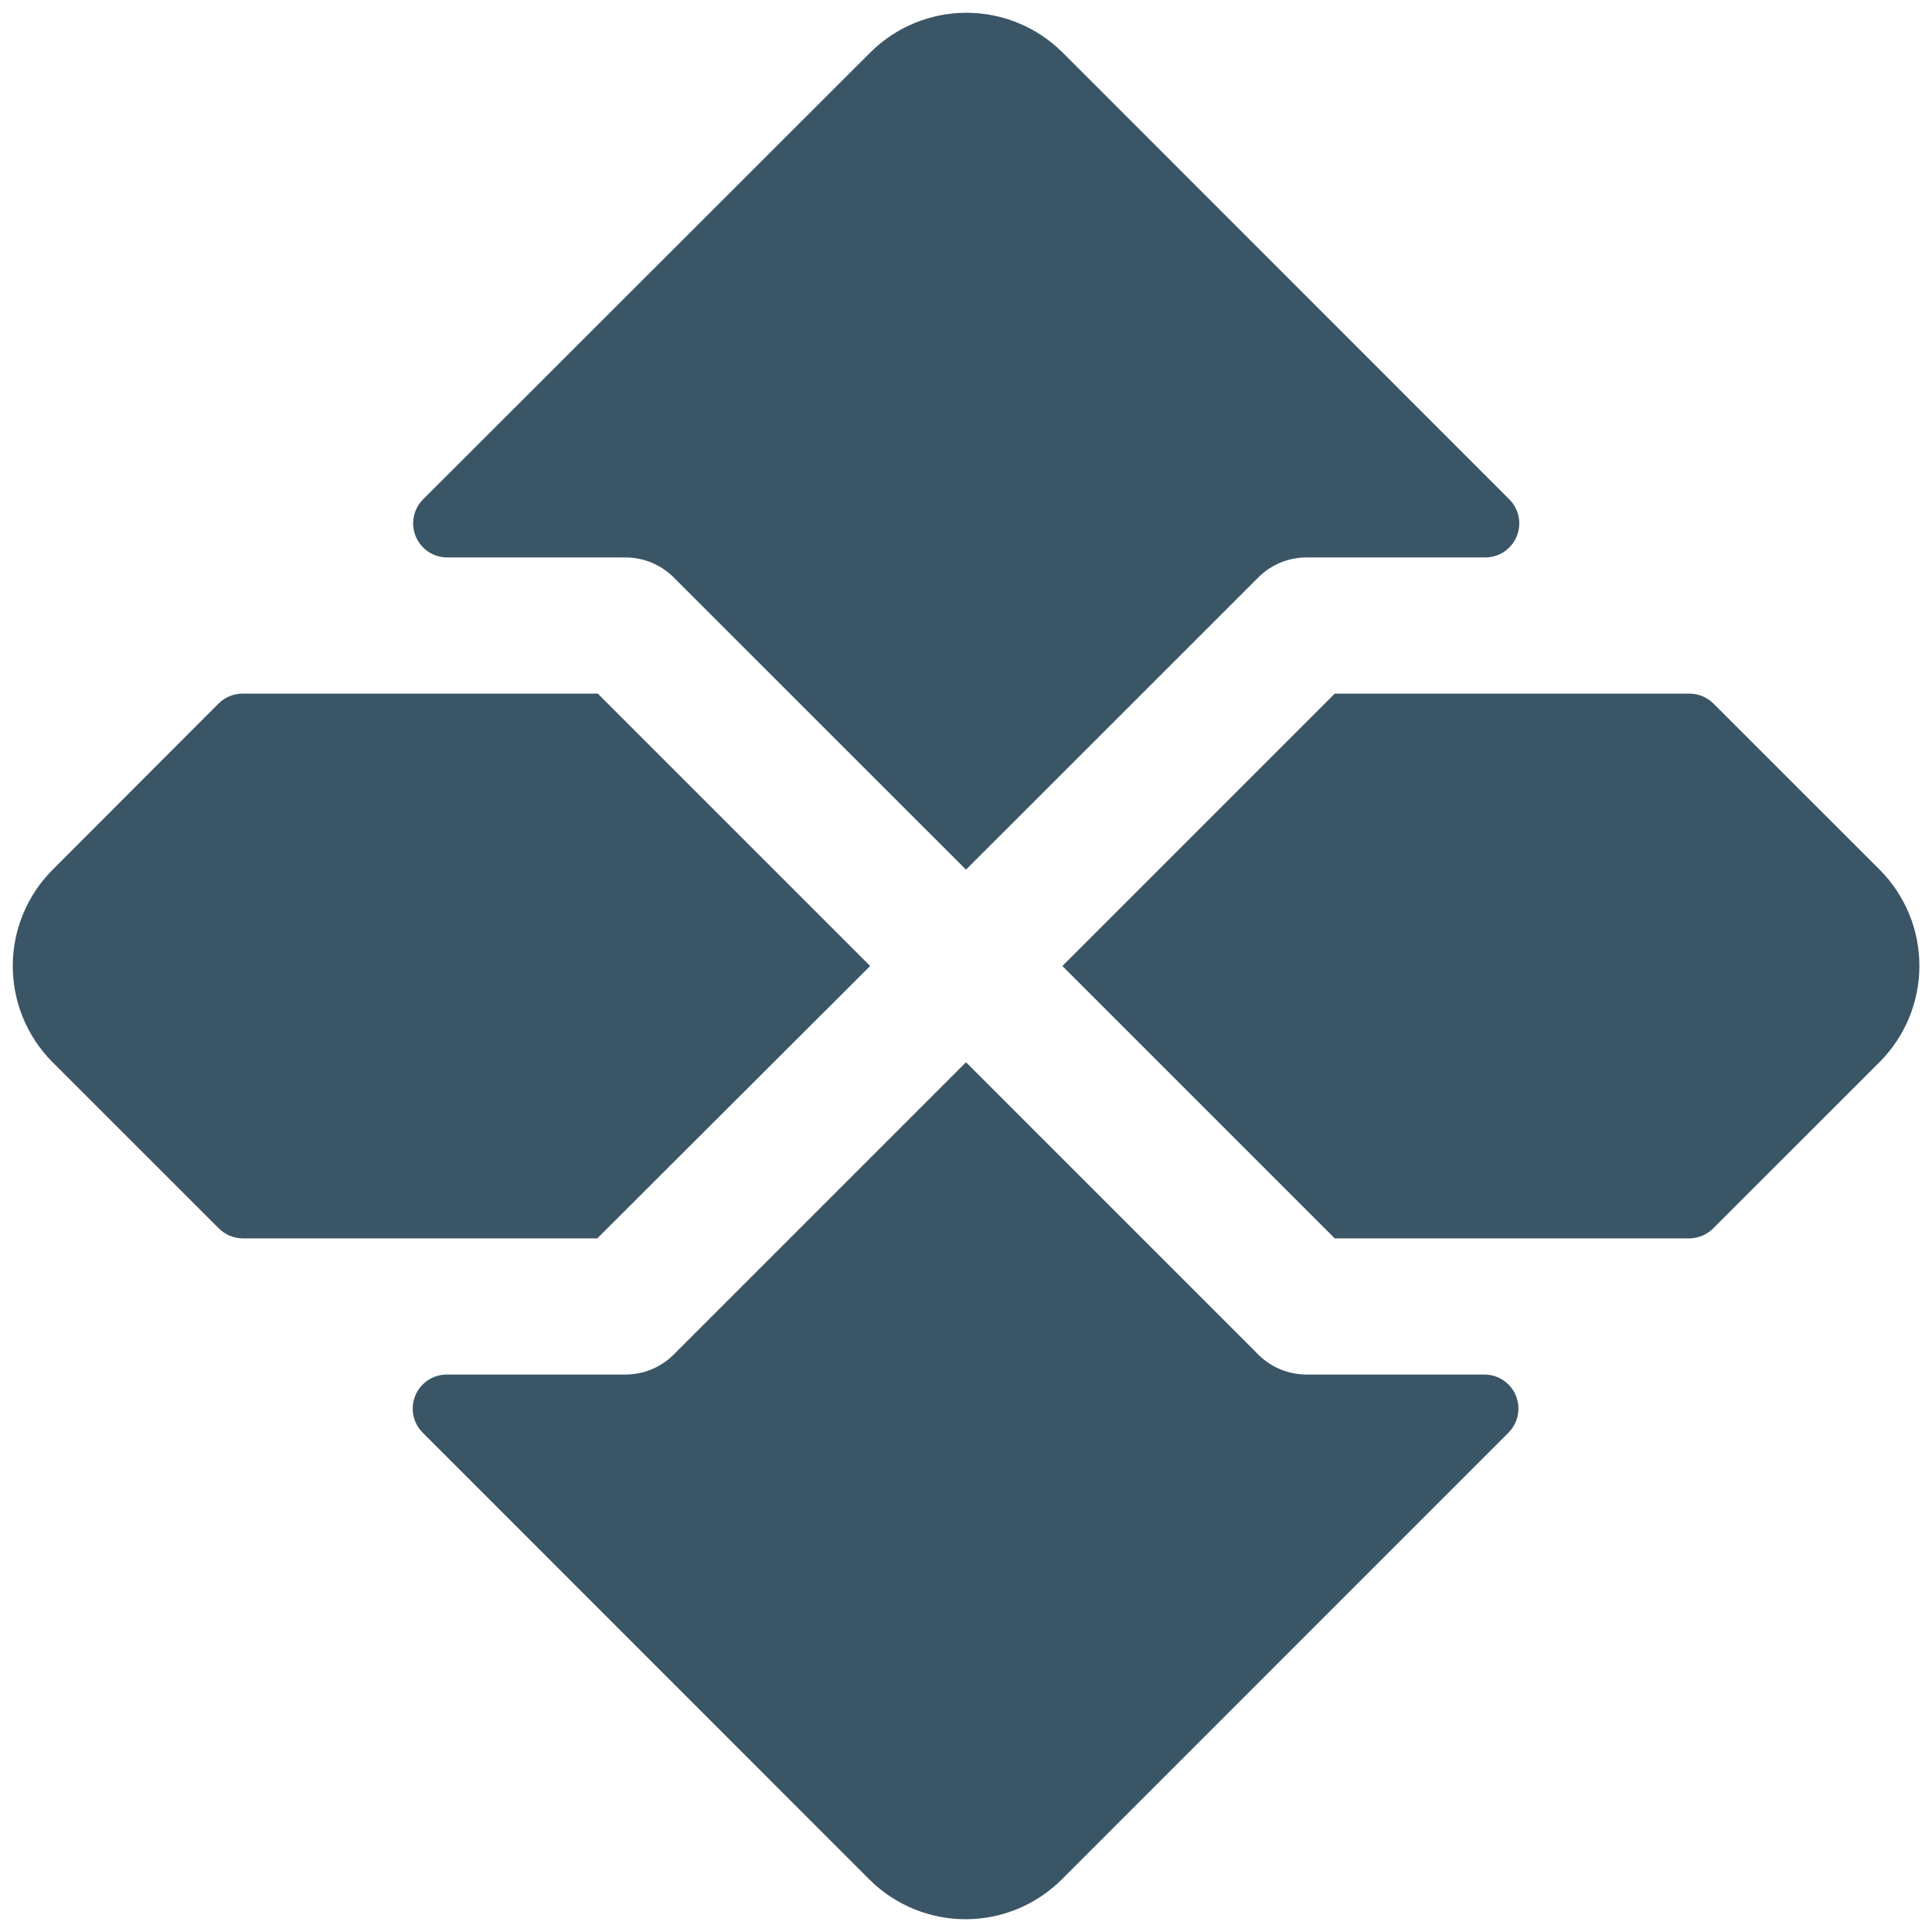 <svg width="133" height="133" viewBox="0 0 133 133" fill="none" xmlns="http://www.w3.org/2000/svg">
<path d="M129.395 73.109L117.934 84.564C117.501 84.997 116.916 85.243 116.305 85.25H91.883L73.133 66.5L91.883 47.75H116.305C116.924 47.751 117.519 47.998 117.957 48.435L129.418 59.891C131.161 61.65 132.137 64.028 132.132 66.505C132.128 68.982 131.144 71.356 129.395 73.109ZM30.787 38.375H43.062C44.304 38.376 45.495 38.869 46.373 39.746L66.5 59.867L86.627 39.746C87.505 38.869 88.696 38.376 89.938 38.375H102.242C102.706 38.375 103.16 38.238 103.545 37.981C103.931 37.723 104.232 37.357 104.409 36.928C104.587 36.5 104.633 36.028 104.543 35.574C104.452 35.119 104.229 34.701 103.9 34.373L73.139 3.605C71.382 1.859 69.006 0.879 66.529 0.879C64.052 0.879 61.676 1.859 59.92 3.605L29.129 34.373C28.801 34.701 28.577 35.119 28.487 35.574C28.396 36.028 28.442 36.5 28.62 36.928C28.798 37.357 29.098 37.723 29.484 37.981C29.87 38.238 30.323 38.375 30.787 38.375ZM102.242 94.625H89.938C88.696 94.624 87.505 94.131 86.627 93.254L66.5 73.127L46.373 93.254C45.495 94.131 44.304 94.624 43.062 94.625H30.758C30.294 94.625 29.84 94.762 29.455 95.019C29.069 95.277 28.768 95.643 28.591 96.072C28.413 96.5 28.367 96.972 28.457 97.427C28.548 97.881 28.771 98.299 29.1 98.627L59.861 129.395C61.618 131.141 63.994 132.121 66.471 132.121C68.947 132.121 71.323 131.141 73.08 129.395L103.842 98.627C104.167 98.303 104.389 97.89 104.482 97.441C104.574 96.991 104.533 96.524 104.362 96.098C104.192 95.672 103.9 95.305 103.523 95.043C103.147 94.781 102.701 94.636 102.242 94.625ZM59.902 66.5L41.152 47.75H16.695C16.076 47.751 15.481 47.998 15.043 48.435L3.605 59.891C1.859 61.647 0.879 64.023 0.879 66.5C0.879 68.977 1.859 71.353 3.605 73.109L15.066 84.564C15.499 84.997 16.084 85.243 16.695 85.25H41.117L59.902 66.5Z" fill="#3A5566"/>
</svg>

